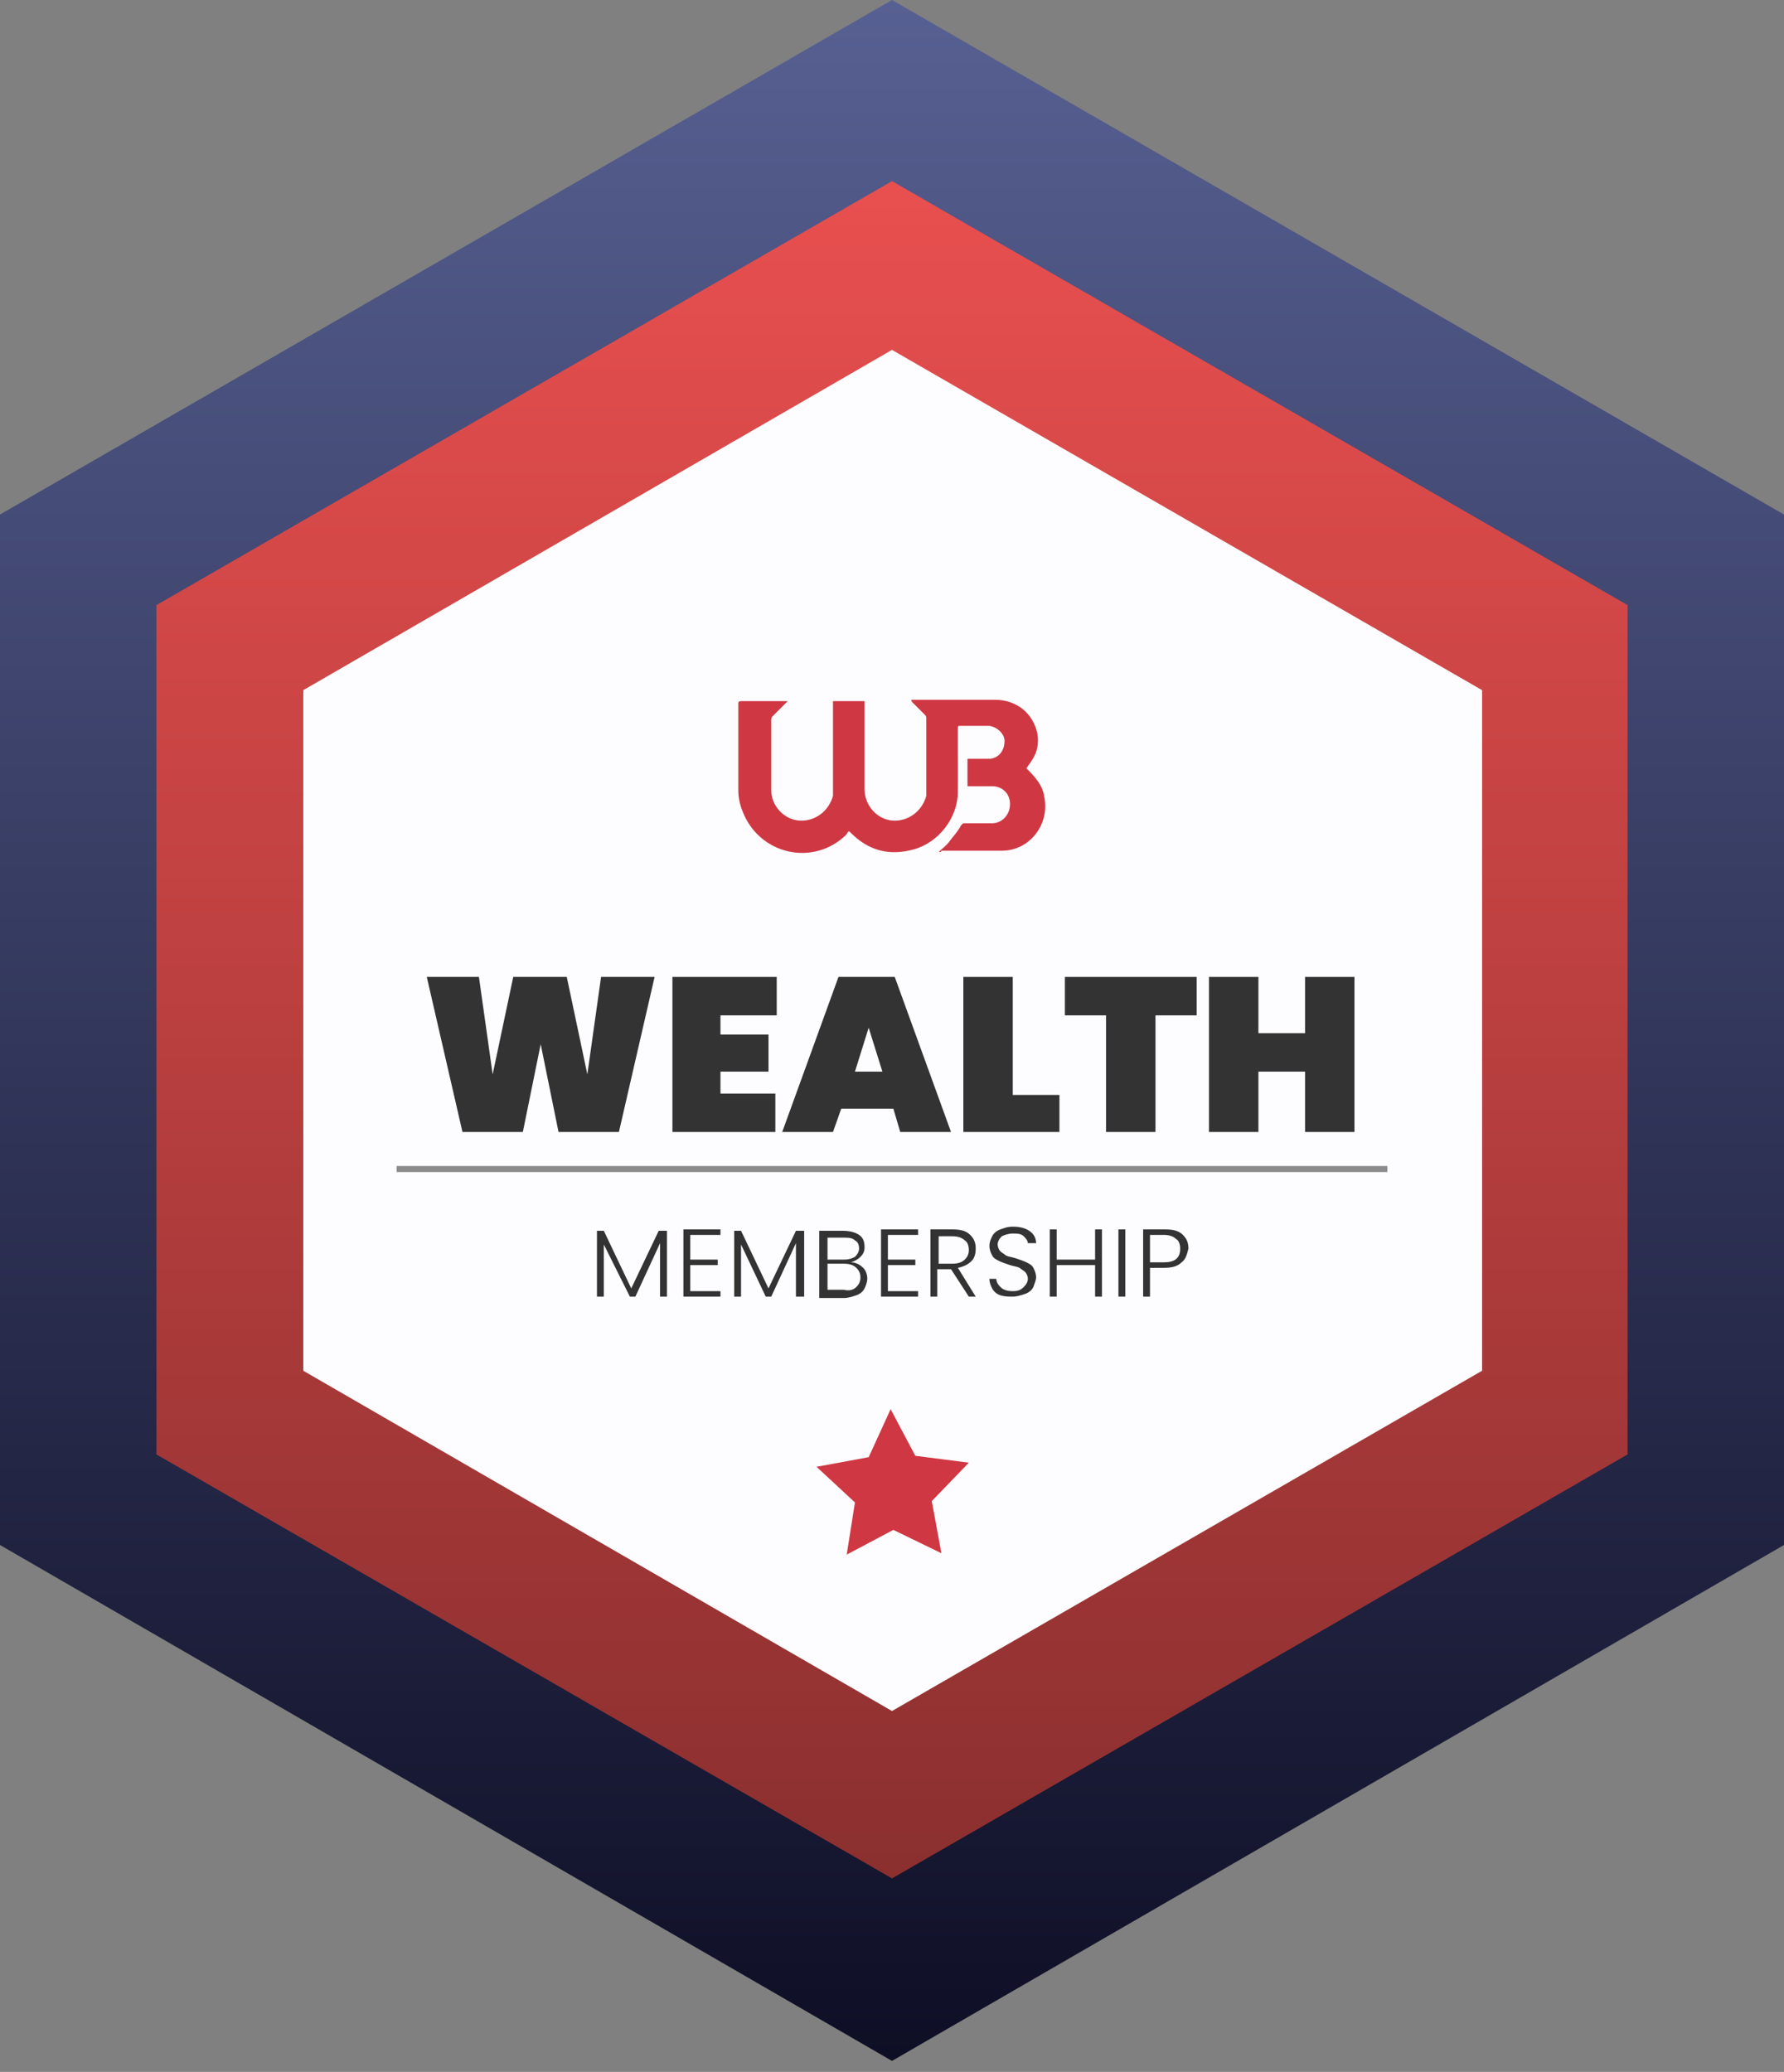 <svg width="130" height="151" viewBox="0 0 130 151" fill="none" xmlns="http://www.w3.org/2000/svg">
<rect x="0" y="0" width="130" height="151" fill="#808080" stroke="none"/>
<path d="M130 112.6V37.5L65 0L0 37.5V112.6L65 150.2L130 112.6Z" fill="url(#paint0_linear_1372_400)"/>
<path d="M118.6 106V44.1L65 13.2L11.4 44.1V106L65 136.9L118.6 106Z" fill="url(#paint1_linear_1372_400)"/>
<path d="M108 99.9V50.3L65 25.5L22.1 50.3V99.9L65 124.7L108 99.9Z" fill="#FDFCFE"/>
<path d="M68.4 62.1C68.7 61.8 69 61.6 69.2 61.3C69.5 60.9 69.8 60.6 70 60.2C70.1 60.1 70.1 60 70.3 60C71 60 71.6 60 72.3 60C73 60 73.6 59.4 73.6 58.6C73.6 57.8 73 57.3 72.3 57.3C71.8 57.3 71.2 57.3 70.7 57.3C70.6 57.3 70.6 57.3 70.5 57.3C70.5 56.6 70.5 56 70.5 55.3C70.6 55.3 70.7 55.3 70.7 55.3C71.2 55.3 71.7 55.3 72.2 55.3C72.8 55.2 73.2 54.7 73.2 54C73.2 53.5 72.7 53 72.1 52.9C71.4 52.9 70.6 52.9 69.9 52.9C69.8 52.9 69.8 53 69.8 53.1C69.8 53.5 69.8 53.9 69.8 54.3C69.8 55.4 69.8 56.6 69.8 57.7C69.8 59.6 68.4 61.4 66.6 61.9C64.8 62.4 63.3 62 62 60.7L61.9 60.6H61.8C61.8 60.7 61.7 60.7 61.7 60.8C59.3 63.2 55.3 62.3 54.1 59.1C53.9 58.6 53.8 58.1 53.8 57.6C53.8 55.5 53.8 53.4 53.8 51.3C53.8 51.2 53.8 51.1 54 51.1C55.1 51.1 56.2 51.1 57.3 51.1C57.3 51.1 57.3 51.1 57.4 51.1L57.3 51.2C57 51.5 56.6 51.9 56.3 52.2C56.2 52.3 56.2 52.4 56.2 52.5C56.2 54.2 56.2 55.9 56.2 57.6C56.2 58.7 57.1 59.7 58.2 59.8C59.4 59.9 60.4 59.1 60.7 58C60.7 57.8 60.7 57.6 60.7 57.5C60.7 55.4 60.7 53.4 60.7 51.3C60.7 51.2 60.7 51.1 60.7 51.1C61.5 51.1 62.2 51.1 63 51.1C63 51.2 63 51.3 63 51.3C63 53.4 63 55.5 63 57.5C63 58.7 63.9 59.7 65 59.8C66.2 59.9 67.2 59.1 67.5 58C67.5 57.9 67.5 57.7 67.5 57.5C67.5 55.8 67.5 54.1 67.5 52.4C67.5 52.3 67.5 52.2 67.4 52.1C67.1 51.8 66.8 51.5 66.5 51.2C66.5 51.2 66.4 51.1 66.4 51C66.5 51 66.6 51 66.6 51C68.6 51 70.5 51 72.5 51C74.1 51 75.3 52 75.6 53.5C75.7 54.2 75.6 54.8 75.2 55.4C75.1 55.6 74.9 55.8 74.8 56L74.9 56.1C75.5 56.7 76 57.3 76.1 58.1C76.5 60 75.1 62 73 62C71.5 62 70.1 62 68.6 62C68.6 62.1 68.5 62.1 68.4 62.1Z" fill="#CF3843"/>
<path d="M48.6 89.7V94.5H48.1V90.6L46.3 94.5H45.9L44 90.7V94.5H43.5V89.7H44L46 93.9L48 89.7H48.6Z" fill="#333333"/>
<path d="M50.3 90V91.8H52.3V92.2H50.3V94.1H52.5V94.5H49.8V89.6H52.5V90H50.3Z" fill="#333333"/>
<path d="M58.6 89.7V94.5H58V90.6L56.2 94.5H55.8L54 90.7V94.5H53.5V89.7H54L56 93.9L58 89.7H58.6Z" fill="#333333"/>
<path d="M62.9 92.4C63.1 92.6 63.2 92.9 63.2 93.2C63.2 93.4 63.1 93.7 63 93.9C62.9 94.1 62.7 94.3 62.4 94.4C62.1 94.5 61.8 94.6 61.5 94.6H59.7V89.7H61.4C61.9 89.7 62.3 89.8 62.6 90C62.9 90.2 63 90.5 63 90.9C63 91.2 62.9 91.4 62.7 91.6C62.5 91.8 62.3 91.9 62 92C62.4 92 62.7 92.2 62.9 92.4ZM60.3 91.8H61.5C61.9 91.8 62.1 91.7 62.3 91.6C62.5 91.4 62.6 91.2 62.6 91C62.6 90.7 62.5 90.5 62.3 90.4C62.1 90.2 61.8 90.2 61.5 90.2H60.3V91.8ZM62.4 93.8C62.6 93.6 62.7 93.4 62.7 93.1C62.7 92.8 62.6 92.6 62.4 92.4C62.2 92.2 61.9 92.1 61.5 92.1H60.3V94H61.5C61.9 94.1 62.2 94 62.4 93.8Z" fill="#333333"/>
<path d="M64.7 90V91.8H66.7V92.2H64.7V94.1H66.9V94.5H64.2V89.6H66.9V90H64.7Z" fill="#333333"/>
<path d="M70.6 94.5L69.3 92.5H68.3V94.5H67.8V89.6H69.4C70 89.6 70.4 89.7 70.7 90C71 90.3 71.1 90.6 71.1 91C71.1 91.4 71 91.7 70.8 91.9C70.6 92.1 70.3 92.3 69.8 92.4L71.1 94.5H70.6ZM68.4 92.1H69.4C69.8 92.1 70.1 92 70.3 91.8C70.5 91.6 70.6 91.4 70.6 91.1C70.6 90.8 70.5 90.5 70.3 90.4C70.1 90.2 69.8 90.1 69.4 90.1H68.4V92.1Z" fill="#333333"/>
<path d="M72.9 94.4C72.6 94.3 72.4 94.1 72.3 93.9C72.2 93.7 72.1 93.5 72.1 93.2H72.6C72.6 93.4 72.7 93.6 72.9 93.8C73.1 94 73.4 94.1 73.8 94.1C74.2 94.1 74.4 94 74.6 93.8C74.8 93.6 74.9 93.4 74.9 93.2C74.9 93 74.8 92.8 74.7 92.7C74.6 92.6 74.4 92.5 74.3 92.4C74.1 92.3 73.9 92.3 73.6 92.2C73.3 92.1 73 92 72.8 91.9C72.6 91.8 72.4 91.7 72.3 91.5C72.2 91.3 72.1 91.1 72.1 90.8C72.1 90.5 72.2 90.3 72.3 90.1C72.4 89.9 72.6 89.7 72.9 89.6C73.2 89.5 73.4 89.4 73.8 89.4C74.3 89.4 74.7 89.5 75 89.7C75.3 89.9 75.5 90.2 75.5 90.6H74.9C74.9 90.4 74.7 90.2 74.6 90.1C74.4 89.9 74.1 89.9 73.8 89.9C73.5 89.9 73.2 90 73 90.1C72.8 90.3 72.7 90.5 72.7 90.7C72.7 90.9 72.8 91.1 72.9 91.2C73 91.3 73.2 91.4 73.3 91.5C73.5 91.6 73.7 91.6 74 91.7C74.3 91.8 74.6 91.9 74.8 92C75 92.1 75.2 92.2 75.3 92.4C75.4 92.6 75.5 92.8 75.5 93.1C75.5 93.3 75.4 93.5 75.3 93.8C75.2 94 75 94.2 74.7 94.3C74.4 94.4 74.1 94.5 73.8 94.5C73.5 94.5 73.2 94.5 72.9 94.4Z" fill="#333333"/>
<path d="M80.3 89.6V94.5H79.8V92.2H77V94.5H76.5V89.6H77V91.8H79.8V89.6H80.3Z" fill="#333333"/>
<path d="M82 89.6V94.5H81.5V89.6H82Z" fill="#333333"/>
<path d="M86.1 92C85.8 92.3 85.4 92.4 84.8 92.4H83.8V94.5H83.3V89.6H84.9C85.5 89.6 85.9 89.7 86.2 90C86.5 90.3 86.6 90.6 86.6 91C86.5 91.4 86.4 91.8 86.1 92ZM86 91C86 90.7 85.9 90.4 85.7 90.3C85.5 90.1 85.2 90 84.8 90H83.8V92H84.8C85.6 92 86 91.7 86 91Z" fill="#333333"/>
<path d="M28.9 85.2H101.1" stroke="#8C8C8C" stroke-width="0.437" stroke-miterlimit="10"/>
<path d="M63.3 106.2L64.9 102.7L66.7 106.1L70.6 106.6L67.9 109.4L68.6 113.2L65.1 111.5L61.7 113.3L62.3 109.5L59.5 106.9L63.3 106.2Z" fill="#CF3843"/>
<path d="M47.7 71.2L45.1 82.5H40.7L39.4 76.1L38.1 82.5H33.7L31.1 71.2H34.9L35.9 78.3L37.4 71.2H41.3L42.8 78.3L43.8 71.2H47.7Z" fill="#333333"/>
<path d="M52.5 74V75.4H56V78.1H52.5V79.7H56.5V82.5H49V71.2H56.6V74H52.5Z" fill="#333333"/>
<path d="M65.1 80.8H61.3L60.7 82.5H57L61.1 71.2H65.2L69.3 82.5H65.6L65.1 80.8ZM64.3 78.1L63.3 74.9L62.3 78.1H64.3Z" fill="#333333"/>
<path d="M73.8 79.8H77.2V82.5H70.2V71.2H73.8V79.8Z" fill="#333333"/>
<path d="M87.2 71.2V74H84.2V82.5H80.6V74H77.6V71.2H87.2Z" fill="#333333"/>
<path d="M98.7 71.2V82.5H95.1V78.1H91.7V82.5H88.1V71.2H91.7V75.3H95.1V71.2H98.7Z" fill="#333333"/>
<defs>
<linearGradient id="paint0_linear_1372_400" x1="65.022" y1="0" x2="65.022" y2="150.161" gradientUnits="userSpaceOnUse">
<stop stop-color="#576092"/>
<stop offset="1" stop-color="#0E0E25"/>
</linearGradient>
<linearGradient id="paint1_linear_1372_400" x1="65.022" y1="13.216" x2="65.022" y2="136.945" gradientUnits="userSpaceOnUse">
<stop stop-color="#E94F4F"/>
<stop offset="1" stop-color="#8B2F2F"/>
</linearGradient>
</defs>
</svg>

